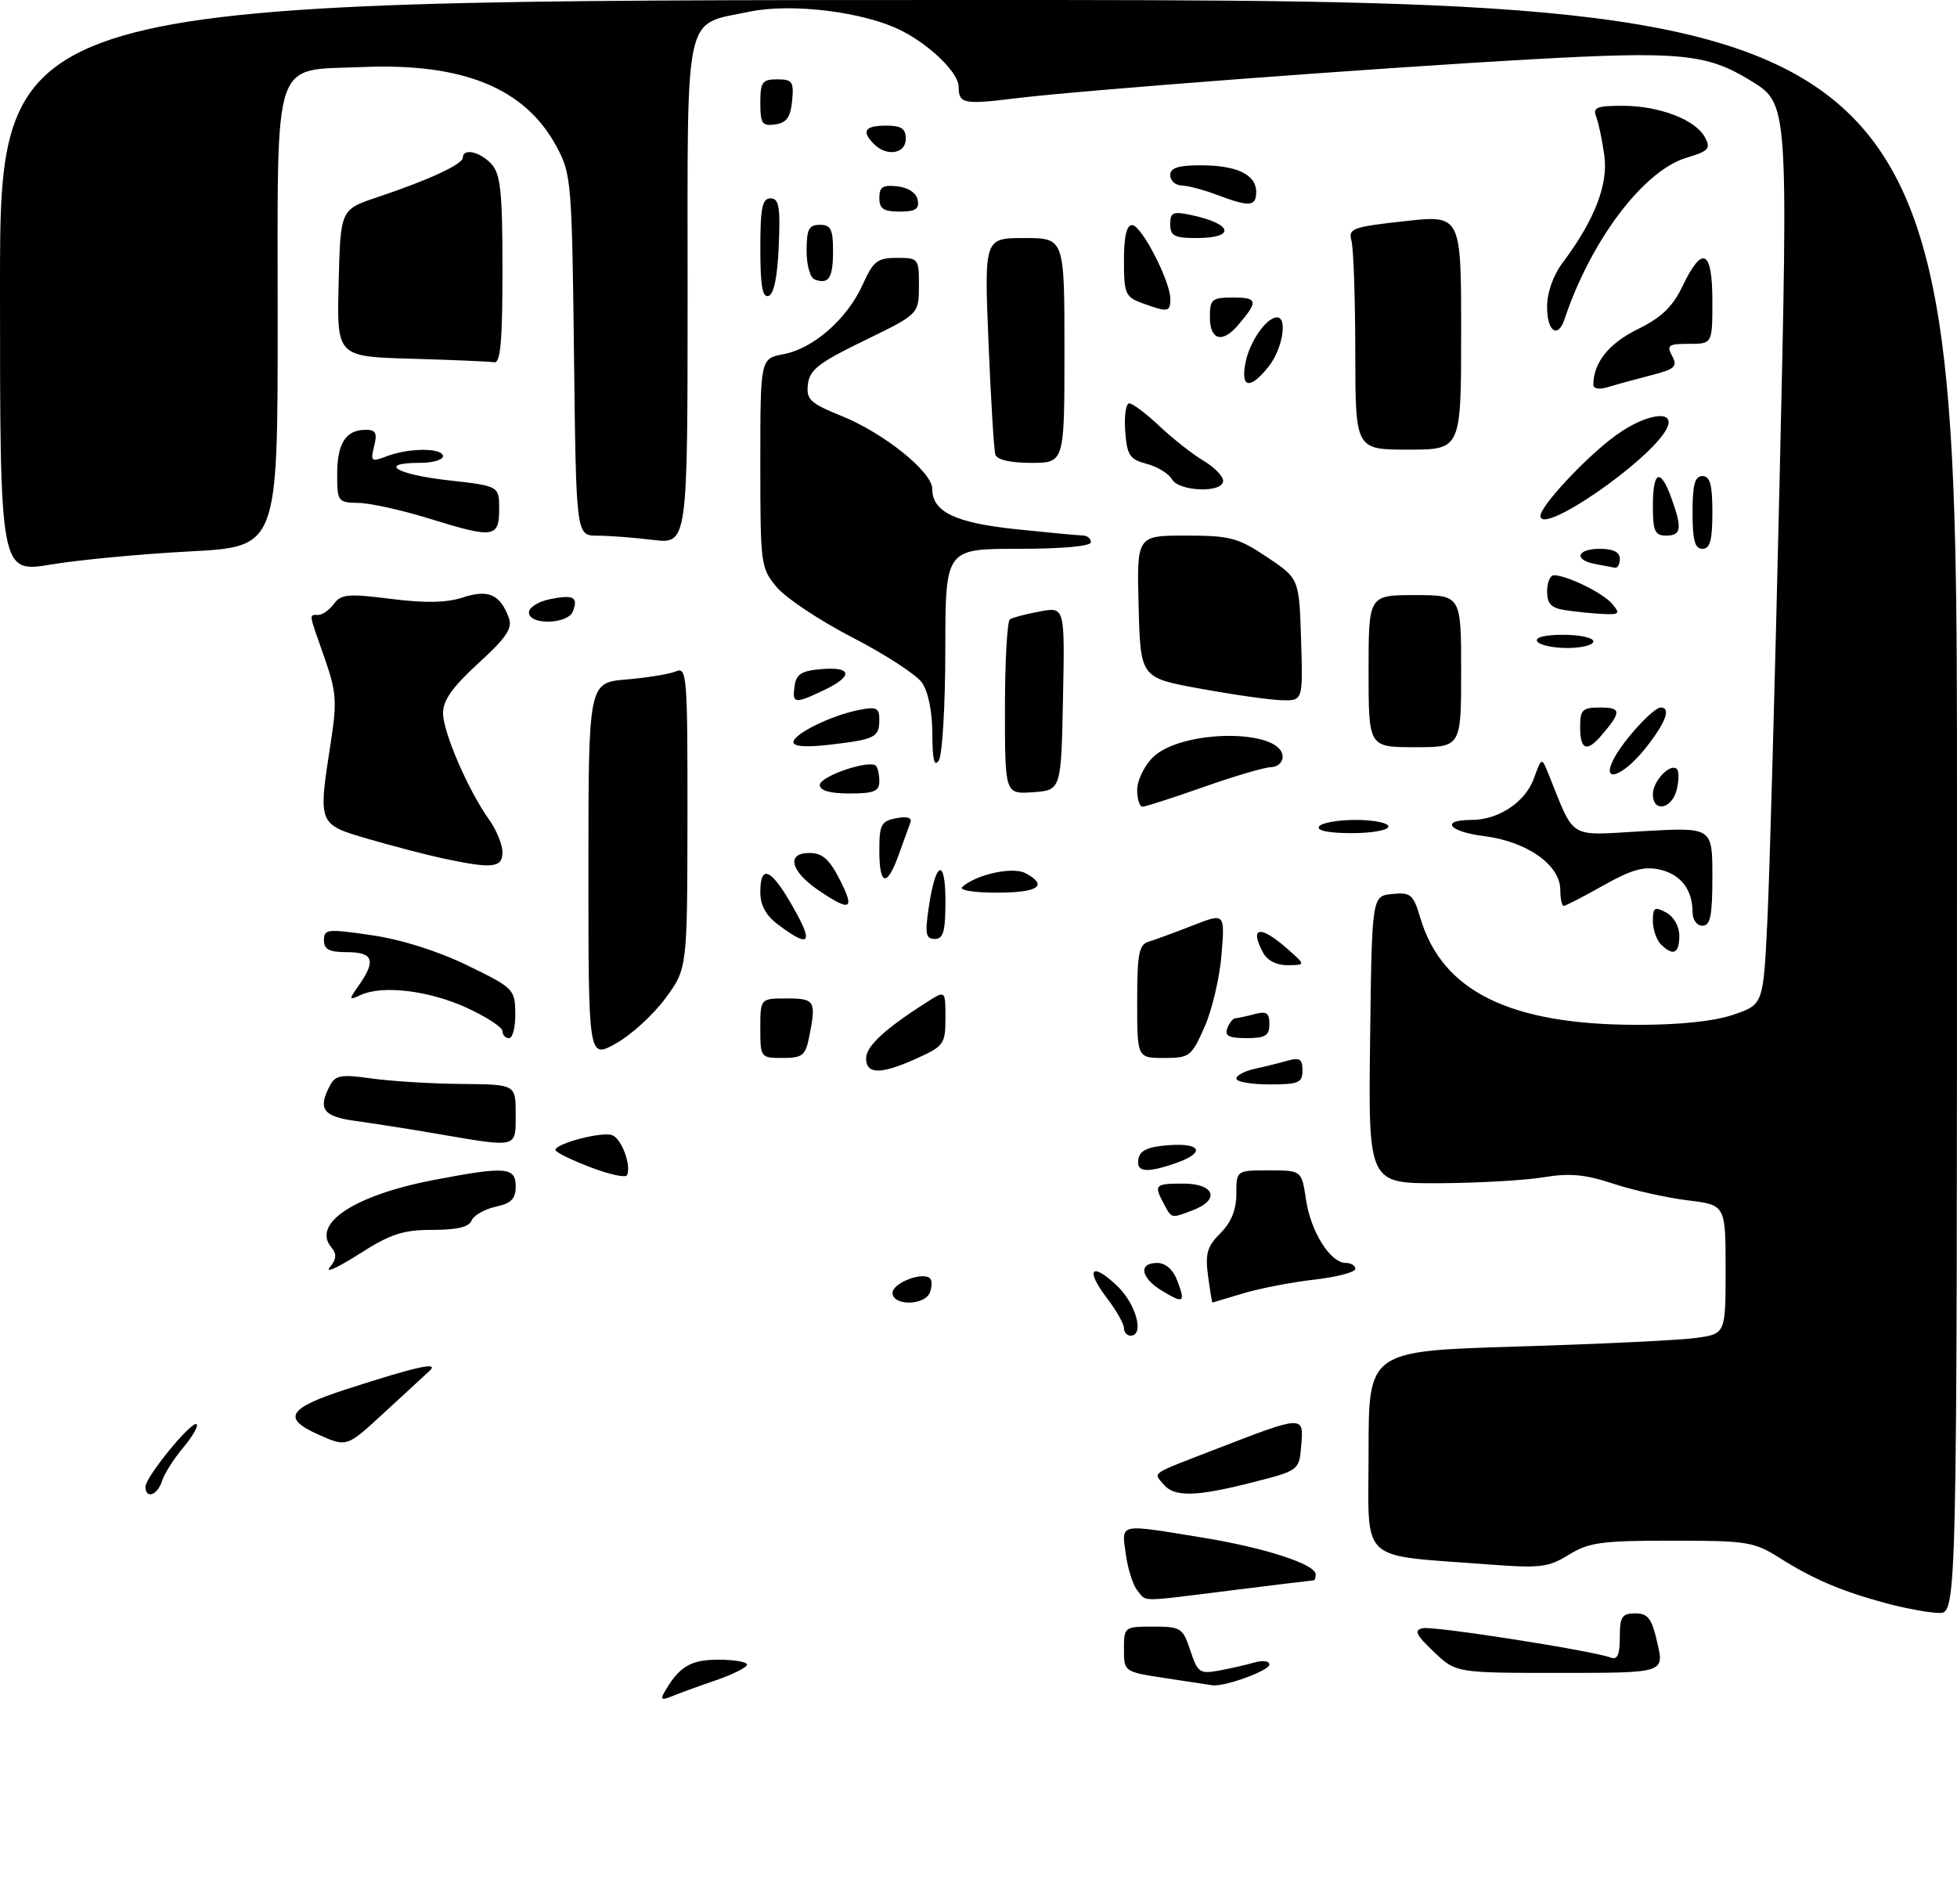 <?xml version="1.0" encoding="UTF-8" standalone="no"?>
<!DOCTYPE svg PUBLIC "-//W3C//DTD SVG 1.1//EN" "http://www.w3.org/Graphics/SVG/1.1/DTD/svg11.dtd" >
<svg xmlns="http://www.w3.org/2000/svg" xmlns:xlink="http://www.w3.org/1999/xlink" version="1.1" viewBox="0 0 296 288">
 <g >
 <path fill="currentColor"
d=" M 100.49 255.92 C 102.72 252.04 104.45 251.00 108.65 251.00 C 111.04 251.00 113.00 251.34 112.99 251.75 C 112.98 252.16 110.85 253.23 108.24 254.13 C 105.63 255.02 102.64 256.11 101.59 256.55 C 100.10 257.16 99.85 257.02 100.49 255.92 Z  M 176.25 253.79 C 170.00 252.83 170.00 252.83 170.00 249.41 C 170.00 246.04 170.06 246.00 174.42 246.00 C 178.62 246.00 178.91 246.19 180.04 249.61 C 181.14 252.95 181.47 253.18 184.36 252.65 C 186.09 252.34 188.51 251.78 189.75 251.42 C 190.99 251.06 192.00 251.20 192.00 251.73 C 192.00 252.65 185.20 255.13 183.38 254.87 C 182.90 254.80 179.69 254.31 176.25 253.79 Z  M 216.86 249.80 C 214.13 247.20 213.82 246.53 215.20 246.24 C 216.87 245.88 240.89 249.64 243.61 250.68 C 244.64 251.08 245.00 250.27 245.00 247.61 C 245.00 244.50 245.32 244.00 247.33 244.00 C 249.28 244.00 249.83 244.75 250.69 248.50 C 251.72 253.00 251.72 253.00 235.97 253.00 C 220.21 253.00 220.21 253.00 216.86 249.80 Z  M 285.29 242.47 C 278.52 240.64 274.31 238.85 269.20 235.63 C 265.30 233.16 264.28 233.00 252.89 233.00 C 242.23 233.00 240.31 233.26 237.29 235.13 C 234.19 237.04 232.95 237.19 225.17 236.60 C 205.20 235.06 207.00 236.75 207.00 219.53 C 207.00 204.32 207.00 204.32 229.47 203.64 C 241.83 203.27 253.98 202.69 256.47 202.35 C 261.00 201.73 261.00 201.73 261.00 191.98 C 261.00 182.23 261.00 182.23 255.25 181.53 C 252.09 181.14 247.03 180.01 244.00 179.01 C 239.74 177.60 237.38 177.39 233.50 178.04 C 230.75 178.50 223.65 178.91 217.73 178.94 C 206.96 179.00 206.96 179.00 207.23 157.25 C 207.50 135.50 207.50 135.50 210.58 135.20 C 213.39 134.93 213.76 135.24 214.85 138.90 C 218.16 149.93 228.41 154.97 247.57 154.99 C 254.05 155.00 259.26 154.45 262.17 153.46 C 266.70 151.92 266.70 151.92 267.32 139.21 C 267.66 132.22 268.48 102.60 269.15 73.39 C 270.48 15.00 270.53 15.71 264.63 12.10 C 258.17 8.14 253.91 7.73 232.04 8.95 C 207.87 10.29 163.48 13.65 153.50 14.88 C 145.76 15.84 145.00 15.68 145.00 13.13 C 145.00 11.03 140.73 6.85 136.32 4.62 C 130.70 1.79 119.75 0.43 113.35 1.77 C 103.34 3.87 104.00 0.85 104.00 44.29 C 104.00 82.28 104.00 82.28 98.75 81.65 C 95.86 81.30 92.07 81.01 90.32 81.01 C 87.14 81.00 87.14 81.00 86.82 53.75 C 86.51 27.63 86.41 26.32 84.22 22.24 C 79.47 13.35 70.12 9.50 54.82 10.14 C 41.03 10.72 42.00 7.81 42.00 48.50 C 42.00 82.69 42.00 82.69 28.75 83.39 C 21.46 83.77 12.01 84.66 7.75 85.37 C -0.00 86.65 -0.00 86.65 -0.00 43.32 C 0.00 0.00 0.00 0.00 148.00 0.00 C 296.00 0.00 296.00 0.00 296.00 122.00 C 296.00 244.00 296.00 244.00 293.25 243.93 C 291.74 243.90 288.16 243.24 285.29 242.47 Z  M 172.03 240.54 C 171.37 239.74 170.58 237.26 170.28 235.04 C 169.64 230.31 169.02 230.44 181.73 232.51 C 191.29 234.06 199.00 236.56 199.00 238.11 C 199.00 238.60 198.87 239.00 198.71 239.00 C 198.55 239.00 193.04 239.67 186.46 240.49 C 171.97 242.30 173.49 242.29 172.03 240.54 Z  M 22.00 224.85 C 22.00 223.36 29.07 214.73 29.74 215.40 C 30.02 215.68 29.10 217.28 27.69 218.95 C 26.29 220.62 24.85 222.89 24.50 223.99 C 23.82 226.14 22.00 226.76 22.00 224.85 Z  M 175.98 224.48 C 174.44 222.62 173.75 223.08 184.00 219.12 C 197.18 214.02 197.20 214.02 196.82 218.56 C 196.50 222.38 196.50 222.38 189.50 224.17 C 180.87 226.37 177.61 226.44 175.98 224.48 Z  M 48.10 216.93 C 42.62 214.48 43.58 212.95 52.33 210.12 C 63.13 206.62 66.58 205.87 64.93 207.36 C 64.15 208.08 61.01 210.96 57.97 213.77 C 52.44 218.88 52.44 218.88 48.10 216.93 Z  M 170.00 200.84 C 170.00 200.21 168.83 198.15 167.40 196.28 C 164.07 191.91 165.11 190.77 169.01 194.51 C 171.86 197.24 173.12 202.00 171.00 202.00 C 170.45 202.00 170.00 201.48 170.00 200.84 Z  M 135.00 195.52 C 135.00 194.03 139.59 192.26 140.67 193.34 C 140.99 193.65 140.98 194.61 140.65 195.46 C 139.88 197.47 135.00 197.52 135.00 195.52 Z  M 175.74 195.20 C 172.52 193.25 172.14 191.00 175.02 191.00 C 176.29 191.00 177.42 191.99 178.05 193.64 C 179.34 197.03 179.06 197.21 175.74 195.20 Z  M 182.72 192.96 C 182.27 189.59 182.58 188.51 184.59 186.50 C 186.23 184.86 187.00 182.96 187.00 180.55 C 187.00 177.00 187.00 177.00 191.94 177.00 C 196.88 177.00 196.88 177.00 197.55 181.51 C 198.28 186.34 201.24 191.00 203.57 191.00 C 204.36 191.00 205.00 191.41 205.00 191.90 C 205.00 192.40 202.19 193.13 198.75 193.53 C 195.31 193.92 190.47 194.86 188.00 195.61 C 185.53 196.36 183.45 196.98 183.38 196.99 C 183.32 197.00 183.02 195.18 182.72 192.96 Z  M 49.87 191.68 C 50.91 190.41 50.97 189.67 50.11 188.63 C 47.11 185.02 53.67 180.73 65.68 178.44 C 76.47 176.37 78.00 176.49 78.00 179.42 C 78.00 181.31 77.33 181.99 74.93 182.51 C 73.25 182.89 71.62 183.82 71.33 184.59 C 70.95 185.56 69.11 186.00 65.41 186.00 C 60.93 186.00 59.08 186.61 54.27 189.68 C 51.10 191.70 49.12 192.60 49.87 191.68 Z  M 176.04 182.07 C 174.49 179.18 174.66 179.00 179.00 179.00 C 183.71 179.00 184.58 181.45 180.43 183.02 C 177.11 184.29 177.24 184.32 176.04 182.07 Z  M 89.26 176.51 C 86.38 175.41 84.02 174.24 84.01 173.92 C 83.99 172.94 91.08 171.09 92.60 171.68 C 94.02 172.22 95.50 176.20 94.85 177.72 C 94.66 178.17 92.14 177.62 89.26 176.51 Z  M 172.19 175.25 C 172.43 173.97 173.66 173.42 176.76 173.19 C 181.74 172.83 182.35 174.33 177.85 175.90 C 173.38 177.46 171.80 177.28 172.19 175.25 Z  M 66.00 171.45 C 61.88 170.74 56.36 169.88 53.75 169.52 C 48.83 168.85 48.02 167.70 49.94 164.11 C 50.75 162.60 51.67 162.46 56.19 163.10 C 59.11 163.51 65.21 163.89 69.75 163.93 C 78.00 164.00 78.00 164.00 78.00 168.50 C 78.00 173.68 78.43 173.58 66.00 171.45 Z  M 187.00 163.12 C 187.00 162.64 188.24 161.98 189.75 161.65 C 191.26 161.32 193.51 160.76 194.75 160.41 C 196.58 159.89 197.00 160.17 197.00 161.88 C 197.00 163.76 196.43 164.00 192.00 164.00 C 189.25 164.00 187.00 163.61 187.00 163.12 Z  M 131.00 160.05 C 131.00 158.22 133.87 155.57 140.25 151.52 C 143.00 149.77 143.00 149.77 143.00 153.93 C 143.00 157.86 142.76 158.21 138.75 160.03 C 133.25 162.52 131.00 162.53 131.00 160.05 Z  M 89.00 131.68 C 89.00 103.24 89.00 103.24 94.75 102.76 C 97.91 102.49 101.29 101.94 102.25 101.53 C 103.89 100.83 104.00 102.25 103.98 123.64 C 103.95 146.50 103.95 146.50 100.63 151.00 C 98.81 153.47 95.44 156.54 93.16 157.81 C 89.00 160.13 89.00 160.13 89.00 131.68 Z  M 115.00 155.50 C 115.00 151.00 115.00 151.00 119.00 151.00 C 123.28 151.00 123.48 151.35 122.38 156.88 C 121.82 159.63 121.36 160.00 118.38 160.00 C 115.04 160.00 115.00 159.94 115.00 155.50 Z  M 172.00 151.47 C 172.00 144.21 172.26 142.86 173.75 142.41 C 174.71 142.12 177.70 141.02 180.38 139.97 C 185.27 138.06 185.27 138.06 184.76 144.34 C 184.49 147.80 183.33 152.73 182.19 155.31 C 180.21 159.78 179.93 160.00 176.06 160.00 C 172.00 160.00 172.00 160.00 172.00 151.47 Z  M 76.00 155.94 C 76.00 155.36 73.56 153.77 70.57 152.40 C 64.90 149.81 57.87 148.95 54.57 150.47 C 52.72 151.32 52.71 151.25 54.32 148.95 C 56.90 145.27 56.44 144.00 52.50 144.00 C 49.79 144.00 49.00 143.59 49.00 142.19 C 49.00 140.50 49.52 140.45 56.25 141.44 C 60.73 142.09 66.25 143.84 70.69 146.00 C 77.69 149.40 77.89 149.60 77.94 153.25 C 77.97 155.31 77.55 157.00 77.00 157.00 C 76.45 157.00 76.00 156.53 76.00 155.94 Z  M 185.64 155.50 C 185.95 154.68 186.50 153.99 186.86 153.99 C 187.21 153.98 188.51 153.70 189.75 153.37 C 191.56 152.88 192.00 153.18 192.00 154.88 C 192.00 156.63 191.40 157.00 188.53 157.00 C 185.86 157.00 185.19 156.66 185.64 155.50 Z  M 191.04 144.07 C 188.94 140.14 190.60 139.87 194.69 143.47 C 197.50 145.94 197.50 145.94 194.79 145.97 C 193.10 145.99 191.68 145.27 191.04 144.07 Z  M 251.20 142.80 C 250.54 142.14 250.00 140.55 250.00 139.26 C 250.00 137.24 250.27 137.07 252.00 138.00 C 253.17 138.63 254.00 140.09 254.00 141.54 C 254.00 144.23 253.06 144.66 251.20 142.80 Z  M 117.75 139.88 C 115.85 138.47 115.00 136.93 115.00 134.92 C 115.00 130.81 116.50 131.29 119.46 136.34 C 123.16 142.65 122.71 143.58 117.75 139.88 Z  M 140.47 137.25 C 141.51 130.17 143.00 129.61 143.00 136.30 C 143.00 140.88 142.68 142.00 141.39 142.00 C 140.03 142.00 139.88 141.24 140.47 137.25 Z  M 256.00 137.93 C 256.00 134.52 254.19 132.20 250.99 131.50 C 248.65 130.98 246.72 131.53 242.49 133.92 C 239.49 135.61 236.80 137.00 236.52 137.00 C 236.23 137.00 236.00 135.92 236.00 134.59 C 236.00 130.82 230.98 127.27 224.52 126.46 C 219.12 125.78 217.73 124.00 222.61 124.00 C 226.64 124.00 230.69 121.31 231.98 117.78 C 233.18 114.50 233.18 114.50 234.19 117.00 C 238.30 127.16 236.98 126.36 248.55 125.70 C 259.00 125.11 259.00 125.11 259.00 132.56 C 259.00 138.51 258.70 140.00 257.50 140.00 C 256.65 140.00 256.00 139.10 256.00 137.93 Z  M 123.90 134.71 C 119.58 131.80 118.85 129.00 122.41 129.00 C 124.38 129.00 125.42 129.91 127.00 133.00 C 129.34 137.58 128.69 137.94 123.90 134.71 Z  M 145.55 134.14 C 147.64 132.24 153.18 131.03 155.10 132.05 C 158.61 133.93 157.05 135.00 150.80 135.00 C 147.25 135.00 145.01 134.63 145.55 134.14 Z  M 133.00 128.62 C 133.00 124.71 133.28 124.18 135.56 123.74 C 137.19 123.43 137.97 123.66 137.70 124.38 C 137.47 124.99 136.68 127.19 135.94 129.25 C 134.15 134.24 133.00 133.99 133.00 128.62 Z  M 67.00 129.82 C 64.53 129.29 59.46 127.97 55.75 126.89 C 48.03 124.63 48.09 124.78 50.06 112.08 C 50.99 106.07 50.87 104.58 49.06 99.42 C 46.64 92.54 46.70 93.00 48.14 93.00 C 48.77 93.00 49.83 92.24 50.51 91.32 C 51.58 89.85 52.68 89.76 59.12 90.57 C 64.31 91.23 67.54 91.16 70.00 90.36 C 73.86 89.09 75.65 89.88 76.96 93.43 C 77.55 95.02 76.61 96.42 72.35 100.31 C 68.45 103.88 67.00 105.92 67.01 107.85 C 67.02 110.75 70.82 119.54 74.00 123.99 C 75.10 125.54 76.00 127.75 76.00 128.90 C 76.00 131.26 74.46 131.42 67.00 129.82 Z  M 199.50 125.00 C 199.84 124.45 202.34 124.00 205.06 124.00 C 207.78 124.00 210.00 124.45 210.00 125.00 C 210.00 125.55 207.50 126.00 204.44 126.00 C 200.99 126.00 199.12 125.62 199.50 125.00 Z  M 172.00 119.45 C 172.00 118.05 173.05 115.86 174.34 114.57 C 178.66 110.25 194.00 110.18 194.00 114.48 C 194.00 115.31 193.21 116.01 192.25 116.02 C 191.29 116.03 186.70 117.38 182.05 119.02 C 177.40 120.66 173.24 122.00 172.80 122.00 C 172.36 122.00 172.00 120.85 172.00 119.45 Z  M 250.00 120.12 C 250.00 118.11 252.66 115.33 253.64 116.31 C 253.97 116.64 253.95 118.05 253.60 119.45 C 252.86 122.39 250.00 122.92 250.00 120.12 Z  M 124.00 118.71 C 124.00 117.40 131.51 114.84 132.48 115.81 C 132.77 116.10 133.00 117.16 133.00 118.17 C 133.00 119.67 132.20 120.00 128.50 120.00 C 125.49 120.00 124.00 119.57 124.00 118.71 Z  M 152.00 107.12 C 152.00 99.97 152.34 93.91 152.76 93.65 C 153.17 93.39 155.21 92.86 157.29 92.47 C 161.06 91.77 161.06 91.77 160.78 105.63 C 160.50 119.50 160.50 119.50 156.25 119.81 C 152.00 120.11 152.00 120.11 152.00 107.12 Z  M 244.09 114.75 C 245.51 111.99 250.08 107.00 251.19 107.00 C 252.79 107.00 251.95 109.28 248.92 113.11 C 245.45 117.48 242.09 118.62 244.09 114.75 Z  M 141.02 110.97 C 141.01 107.64 140.39 104.57 139.46 103.25 C 138.62 102.04 133.90 98.97 128.97 96.43 C 124.04 93.89 118.89 90.46 117.51 88.83 C 115.06 85.92 115.00 85.45 115.00 70.03 C 115.00 54.22 115.00 54.22 118.52 53.56 C 123.03 52.72 128.15 48.22 130.48 43.05 C 132.08 39.49 132.71 39.00 135.65 39.00 C 138.93 39.00 139.00 39.09 138.99 43.25 C 138.97 47.50 138.97 47.50 130.74 51.50 C 123.85 54.84 122.45 55.93 122.20 58.11 C 121.93 60.43 122.51 60.97 127.36 62.94 C 133.74 65.53 141.00 71.38 141.00 73.92 C 141.00 77.40 144.44 79.06 153.63 80.03 C 158.51 80.54 163.06 80.97 163.75 80.98 C 164.44 80.99 165.00 81.45 165.00 82.00 C 165.00 82.61 160.67 83.00 154.00 83.00 C 143.00 83.00 143.00 83.00 142.98 98.25 C 142.98 106.64 142.53 114.17 142.00 115.00 C 141.31 116.07 141.03 114.91 141.02 110.97 Z  M 120.00 112.25 C 120.00 111.01 125.68 108.21 129.92 107.37 C 132.56 106.84 133.00 107.04 133.00 108.82 C 133.00 111.50 132.37 111.82 125.64 112.61 C 122.03 113.04 120.00 112.91 120.00 112.25 Z  M 207.00 101.50 C 207.00 90.00 207.00 90.00 214.00 90.00 C 221.00 90.00 221.00 90.00 221.00 101.50 C 221.00 113.00 221.00 113.00 214.00 113.00 C 207.00 113.00 207.00 113.00 207.00 101.50 Z  M 239.00 110.00 C 239.00 107.32 239.33 107.00 242.06 107.00 C 245.25 107.00 245.27 107.67 242.19 111.25 C 240.01 113.80 239.00 113.40 239.00 110.00 Z  M 120.18 103.75 C 120.44 101.94 121.24 101.44 124.25 101.19 C 128.92 100.80 129.08 102.26 124.60 104.39 C 120.17 106.49 119.80 106.43 120.18 103.75 Z  M 181.50 104.14 C 172.50 102.50 172.50 102.50 172.22 91.75 C 171.93 81.00 171.93 81.00 179.35 81.00 C 186.06 81.00 187.24 81.31 191.64 84.25 C 196.50 87.50 196.50 87.50 196.79 96.75 C 197.08 106.00 197.08 106.00 193.79 105.89 C 191.98 105.84 186.45 105.05 181.50 104.14 Z  M 232.50 97.00 C 232.12 96.39 233.66 96.00 236.44 96.00 C 238.95 96.00 241.00 96.45 241.00 97.00 C 241.00 97.55 239.23 98.00 237.06 98.00 C 234.89 98.00 232.84 97.55 232.50 97.00 Z  M 80.00 92.62 C 80.00 91.87 81.42 90.97 83.16 90.62 C 86.77 89.90 87.49 90.28 86.65 92.46 C 85.90 94.43 80.00 94.58 80.00 92.62 Z  M 236.75 92.28 C 234.62 91.96 234.00 91.32 234.00 89.43 C 234.00 88.10 234.46 87.00 235.03 87.00 C 237.01 87.00 242.51 89.70 243.87 91.35 C 245.10 92.82 244.94 92.98 242.37 92.85 C 240.79 92.77 238.26 92.51 236.75 92.28 Z  M 241.25 85.29 C 237.96 84.66 238.50 83.00 242.00 83.00 C 244.00 83.00 245.00 83.50 245.00 84.50 C 245.00 85.33 244.66 85.94 244.25 85.86 C 243.84 85.79 242.49 85.53 241.25 85.29 Z  M 256.00 77.50 C 256.00 73.28 256.35 72.00 257.50 72.00 C 258.65 72.00 259.00 73.28 259.00 77.50 C 259.00 81.72 258.65 83.00 257.50 83.00 C 256.35 83.00 256.00 81.72 256.00 77.50 Z  M 65.00 78.45 C 60.88 77.17 56.04 76.09 54.25 76.06 C 51.10 76.00 51.00 75.87 51.00 71.70 C 51.00 67.04 52.31 65.00 55.31 65.00 C 56.84 65.00 57.09 65.49 56.59 67.48 C 56.01 69.80 56.14 69.90 58.55 68.98 C 61.90 67.71 67.00 67.72 67.00 69.00 C 67.00 69.55 65.42 70.00 63.50 70.00 C 57.07 70.00 59.90 71.75 67.75 72.63 C 75.50 73.50 75.50 73.50 75.50 76.99 C 75.50 81.33 74.67 81.45 65.00 78.45 Z  M 250.00 76.50 C 250.00 71.18 251.13 70.70 252.80 75.32 C 254.46 79.92 254.31 81.00 252.00 81.00 C 250.30 81.00 250.00 80.33 250.00 76.50 Z  M 233.00 78.02 C 233.00 76.50 239.96 69.06 244.40 65.84 C 249.07 62.44 253.67 61.88 252.05 64.91 C 249.44 69.78 233.00 81.09 233.00 78.02 Z  M 177.24 72.46 C 176.77 71.62 175.06 70.58 173.44 70.15 C 170.85 69.46 170.46 68.86 170.19 65.18 C 170.02 62.88 170.30 61.00 170.80 61.00 C 171.31 61.00 173.37 62.56 175.39 64.46 C 177.41 66.36 180.40 68.71 182.03 69.68 C 183.66 70.64 185.00 72.01 185.00 72.72 C 185.00 74.59 178.31 74.37 177.24 72.46 Z  M 150.55 68.75 C 150.33 68.06 149.87 60.41 149.51 51.75 C 148.87 36.00 148.87 36.00 154.94 36.00 C 161.00 36.00 161.00 36.00 161.00 53.00 C 161.00 70.00 161.00 70.00 155.97 70.00 C 152.82 70.00 150.79 69.53 150.55 68.75 Z  M 204.99 53.25 C 204.98 45.14 204.72 37.58 204.42 36.45 C 203.91 34.55 204.49 34.33 212.44 33.45 C 221.00 32.50 221.00 32.50 221.00 50.25 C 221.00 68.00 221.00 68.00 213.00 68.00 C 205.00 68.00 205.00 68.00 204.99 53.25 Z  M 241.00 58.18 C 241.00 54.86 243.34 51.93 247.70 49.79 C 251.32 48.01 252.99 46.41 254.50 43.25 C 257.49 37.01 259.00 37.76 259.00 45.50 C 259.00 52.00 259.00 52.00 255.46 52.00 C 252.34 52.00 252.04 52.21 252.92 53.84 C 253.77 55.44 253.35 55.83 249.70 56.76 C 247.39 57.35 244.49 58.15 243.25 58.53 C 241.90 58.95 241.00 58.81 241.00 58.18 Z  M 188.39 54.82 C 189.02 51.63 191.56 48.00 193.15 48.00 C 194.78 48.00 193.98 52.75 191.93 55.37 C 189.09 58.98 187.60 58.75 188.39 54.82 Z  M 62.22 54.25 C 50.94 53.93 50.94 53.93 51.22 42.81 C 51.50 31.69 51.50 31.69 57.00 29.85 C 64.77 27.26 70.00 24.84 70.00 23.85 C 70.00 22.35 72.64 22.94 74.35 24.83 C 75.72 26.35 76.00 29.05 76.00 40.83 C 76.00 51.61 75.70 54.95 74.75 54.79 C 74.06 54.67 68.42 54.43 62.22 54.25 Z  M 183.00 48.00 C 183.00 45.23 183.27 45.00 186.56 45.00 C 190.27 45.00 190.35 45.57 187.19 49.25 C 184.86 51.96 183.00 51.41 183.00 48.00 Z  M 234.00 46.43 C 234.00 44.23 234.91 41.65 236.39 39.68 C 241.17 33.30 243.26 27.92 242.66 23.53 C 242.35 21.26 241.80 18.64 241.44 17.70 C 240.88 16.25 241.46 16.00 245.43 16.00 C 250.97 16.00 256.45 18.10 257.88 20.77 C 258.79 22.47 258.45 22.85 255.08 23.86 C 248.59 25.80 240.62 36.35 236.65 48.25 C 235.64 51.28 234.00 50.15 234.00 46.43 Z  M 172.75 45.84 C 170.21 44.91 170.00 44.42 170.00 39.42 C 170.00 35.73 170.40 34.01 171.25 34.04 C 172.67 34.08 177.04 42.59 177.02 45.25 C 177.00 47.21 176.65 47.26 172.75 45.84 Z  M 115.00 37.58 C 115.00 31.41 115.29 30.00 116.54 30.00 C 117.82 30.00 118.04 31.25 117.79 37.17 C 117.60 41.80 117.06 44.49 116.25 44.75 C 115.32 45.06 115.00 43.20 115.00 37.58 Z  M 123.25 42.28 C 122.54 42.03 122.00 40.14 122.00 37.92 C 122.00 34.67 122.34 34.00 124.00 34.00 C 125.66 34.00 126.00 34.67 126.00 37.94 C 126.00 42.04 125.37 43.04 123.25 42.28 Z  M 177.00 33.92 C 177.00 32.10 177.40 31.93 180.25 32.54 C 186.48 33.87 186.94 36.00 181.00 36.00 C 177.62 36.00 177.00 35.68 177.00 33.92 Z  M 133.00 29.93 C 133.00 28.27 133.54 27.93 135.74 28.18 C 137.39 28.37 138.61 29.19 138.81 30.25 C 139.07 31.61 138.46 32.00 136.07 32.00 C 133.63 32.00 133.00 31.57 133.00 29.93 Z  M 184.00 29.44 C 182.07 28.71 179.71 28.09 178.75 28.06 C 177.79 28.03 177.00 27.32 177.00 26.50 C 177.00 25.39 178.17 25.00 181.57 25.00 C 187.08 25.00 190.00 26.39 190.00 29.04 C 190.00 31.26 188.99 31.33 184.00 29.44 Z  M 132.20 21.80 C 130.25 19.85 130.80 19.00 134.00 19.00 C 136.33 19.00 137.00 19.44 137.00 21.00 C 137.00 23.26 134.13 23.73 132.20 21.80 Z  M 115.00 15.57 C 115.00 12.41 115.29 12.00 117.56 12.00 C 119.85 12.00 120.09 12.35 119.81 15.25 C 119.57 17.74 118.97 18.57 117.25 18.82 C 115.28 19.10 115.00 18.70 115.00 15.57 Z "/>
</g>
</svg>